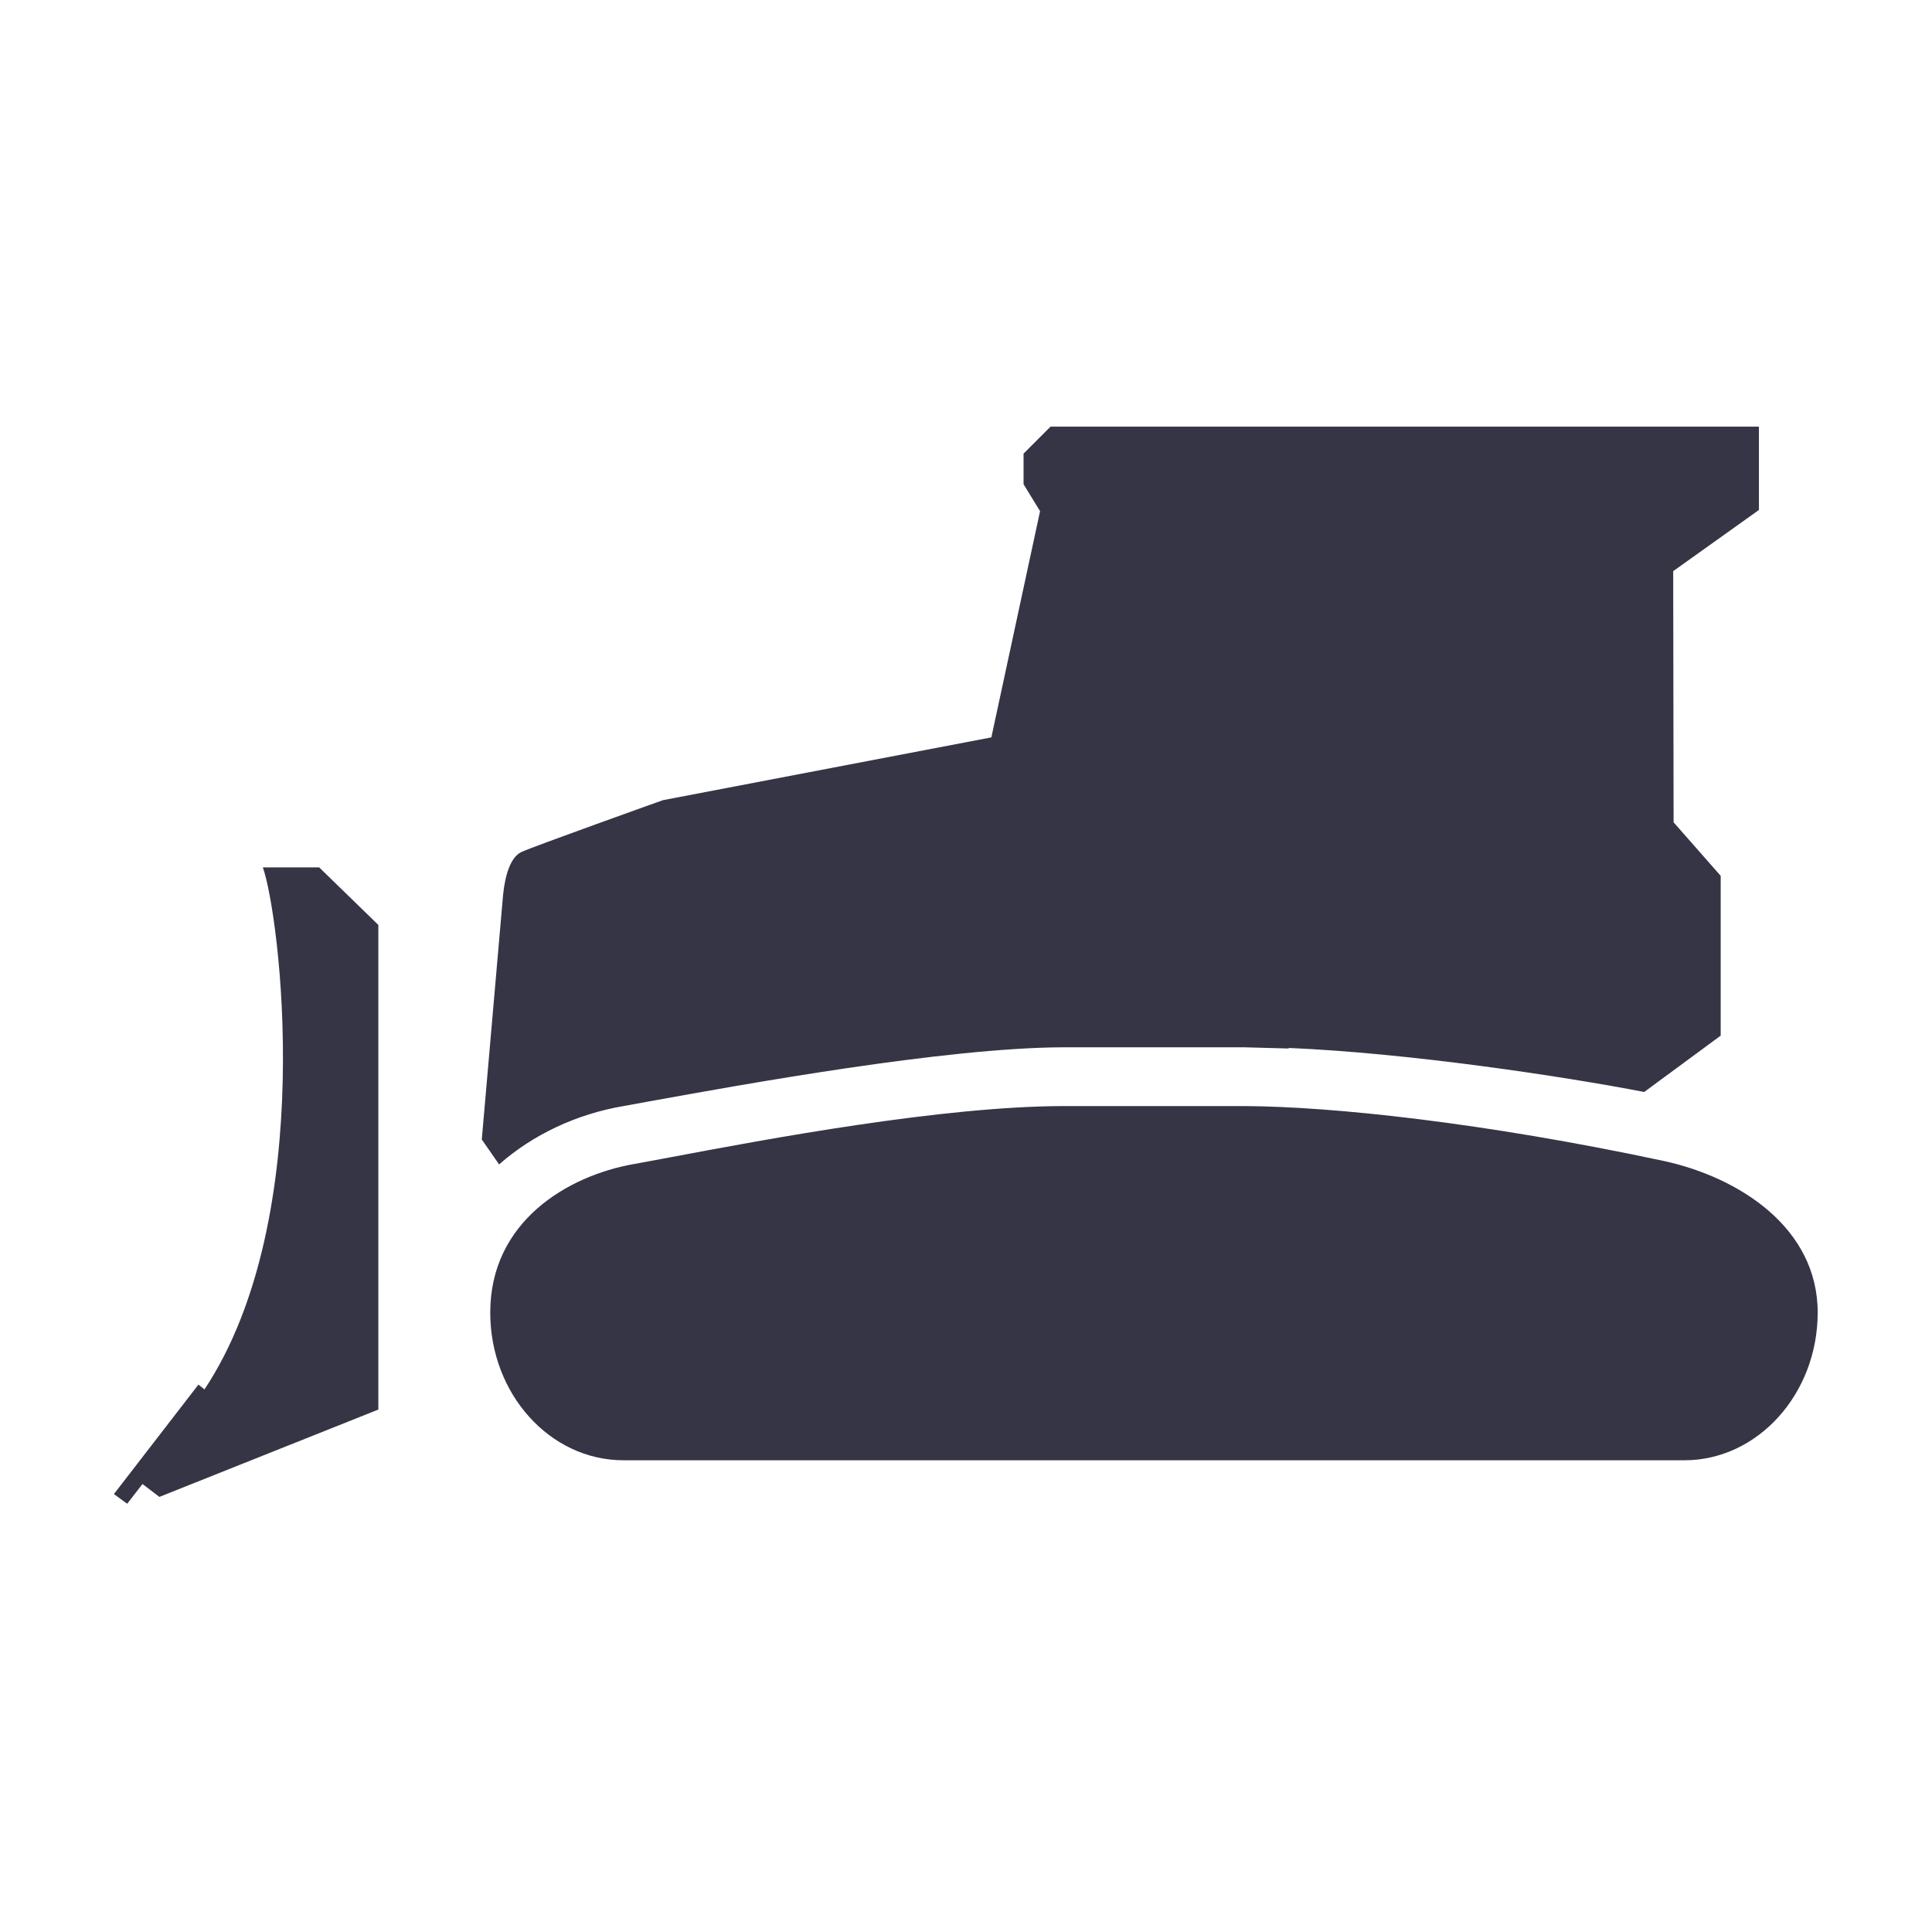 <svg width="24" height="24" viewBox="0 0 24 24" fill="none" xmlns="http://www.w3.org/2000/svg">
<path fill-rule="evenodd" clip-rule="evenodd" d="M13.05 5.3H21.85V6.335L20.785 7.095L20.79 10.215L21.375 10.88V12.865L20.425 13.565C19.415 13.37 17.502 13.081 16.008 13.018L16.01 13.025L15.46 13.01H13.205C11.743 13.014 9.207 13.475 8.064 13.682C7.94 13.705 7.833 13.724 7.745 13.74C7.16 13.84 6.62 14.095 6.2 14.465L5.985 14.155C5.985 14.155 6.23 11.345 6.25 11.11C6.275 10.875 6.34 10.65 6.475 10.585C6.61 10.52 8.235 9.94 8.235 9.94L12.315 9.16L12.92 6.35L12.715 6.015V5.635L13.05 5.3ZM15.455 13.74C16.55 13.745 18.43 13.945 20.66 14.42C21.61 14.625 22.58 15.255 22.58 16.305C22.58 17.315 21.835 18.14 20.925 18.14H7.745C6.83 18.14 6.09 17.315 6.09 16.305C6.09 15.175 7.05 14.605 7.875 14.46C8 14.438 8.156 14.408 8.339 14.374C9.502 14.155 11.708 13.74 13.225 13.74H15.455ZM4.7 17.51V11.49L3.965 10.775H3.265C3.47 11.34 3.96 15.12 2.54 17.26L2.465 17.2L1.415 18.56L1.58 18.68L1.77 18.435L1.98 18.595L4.7 17.51Z" fill="#363545"/>
</svg>
